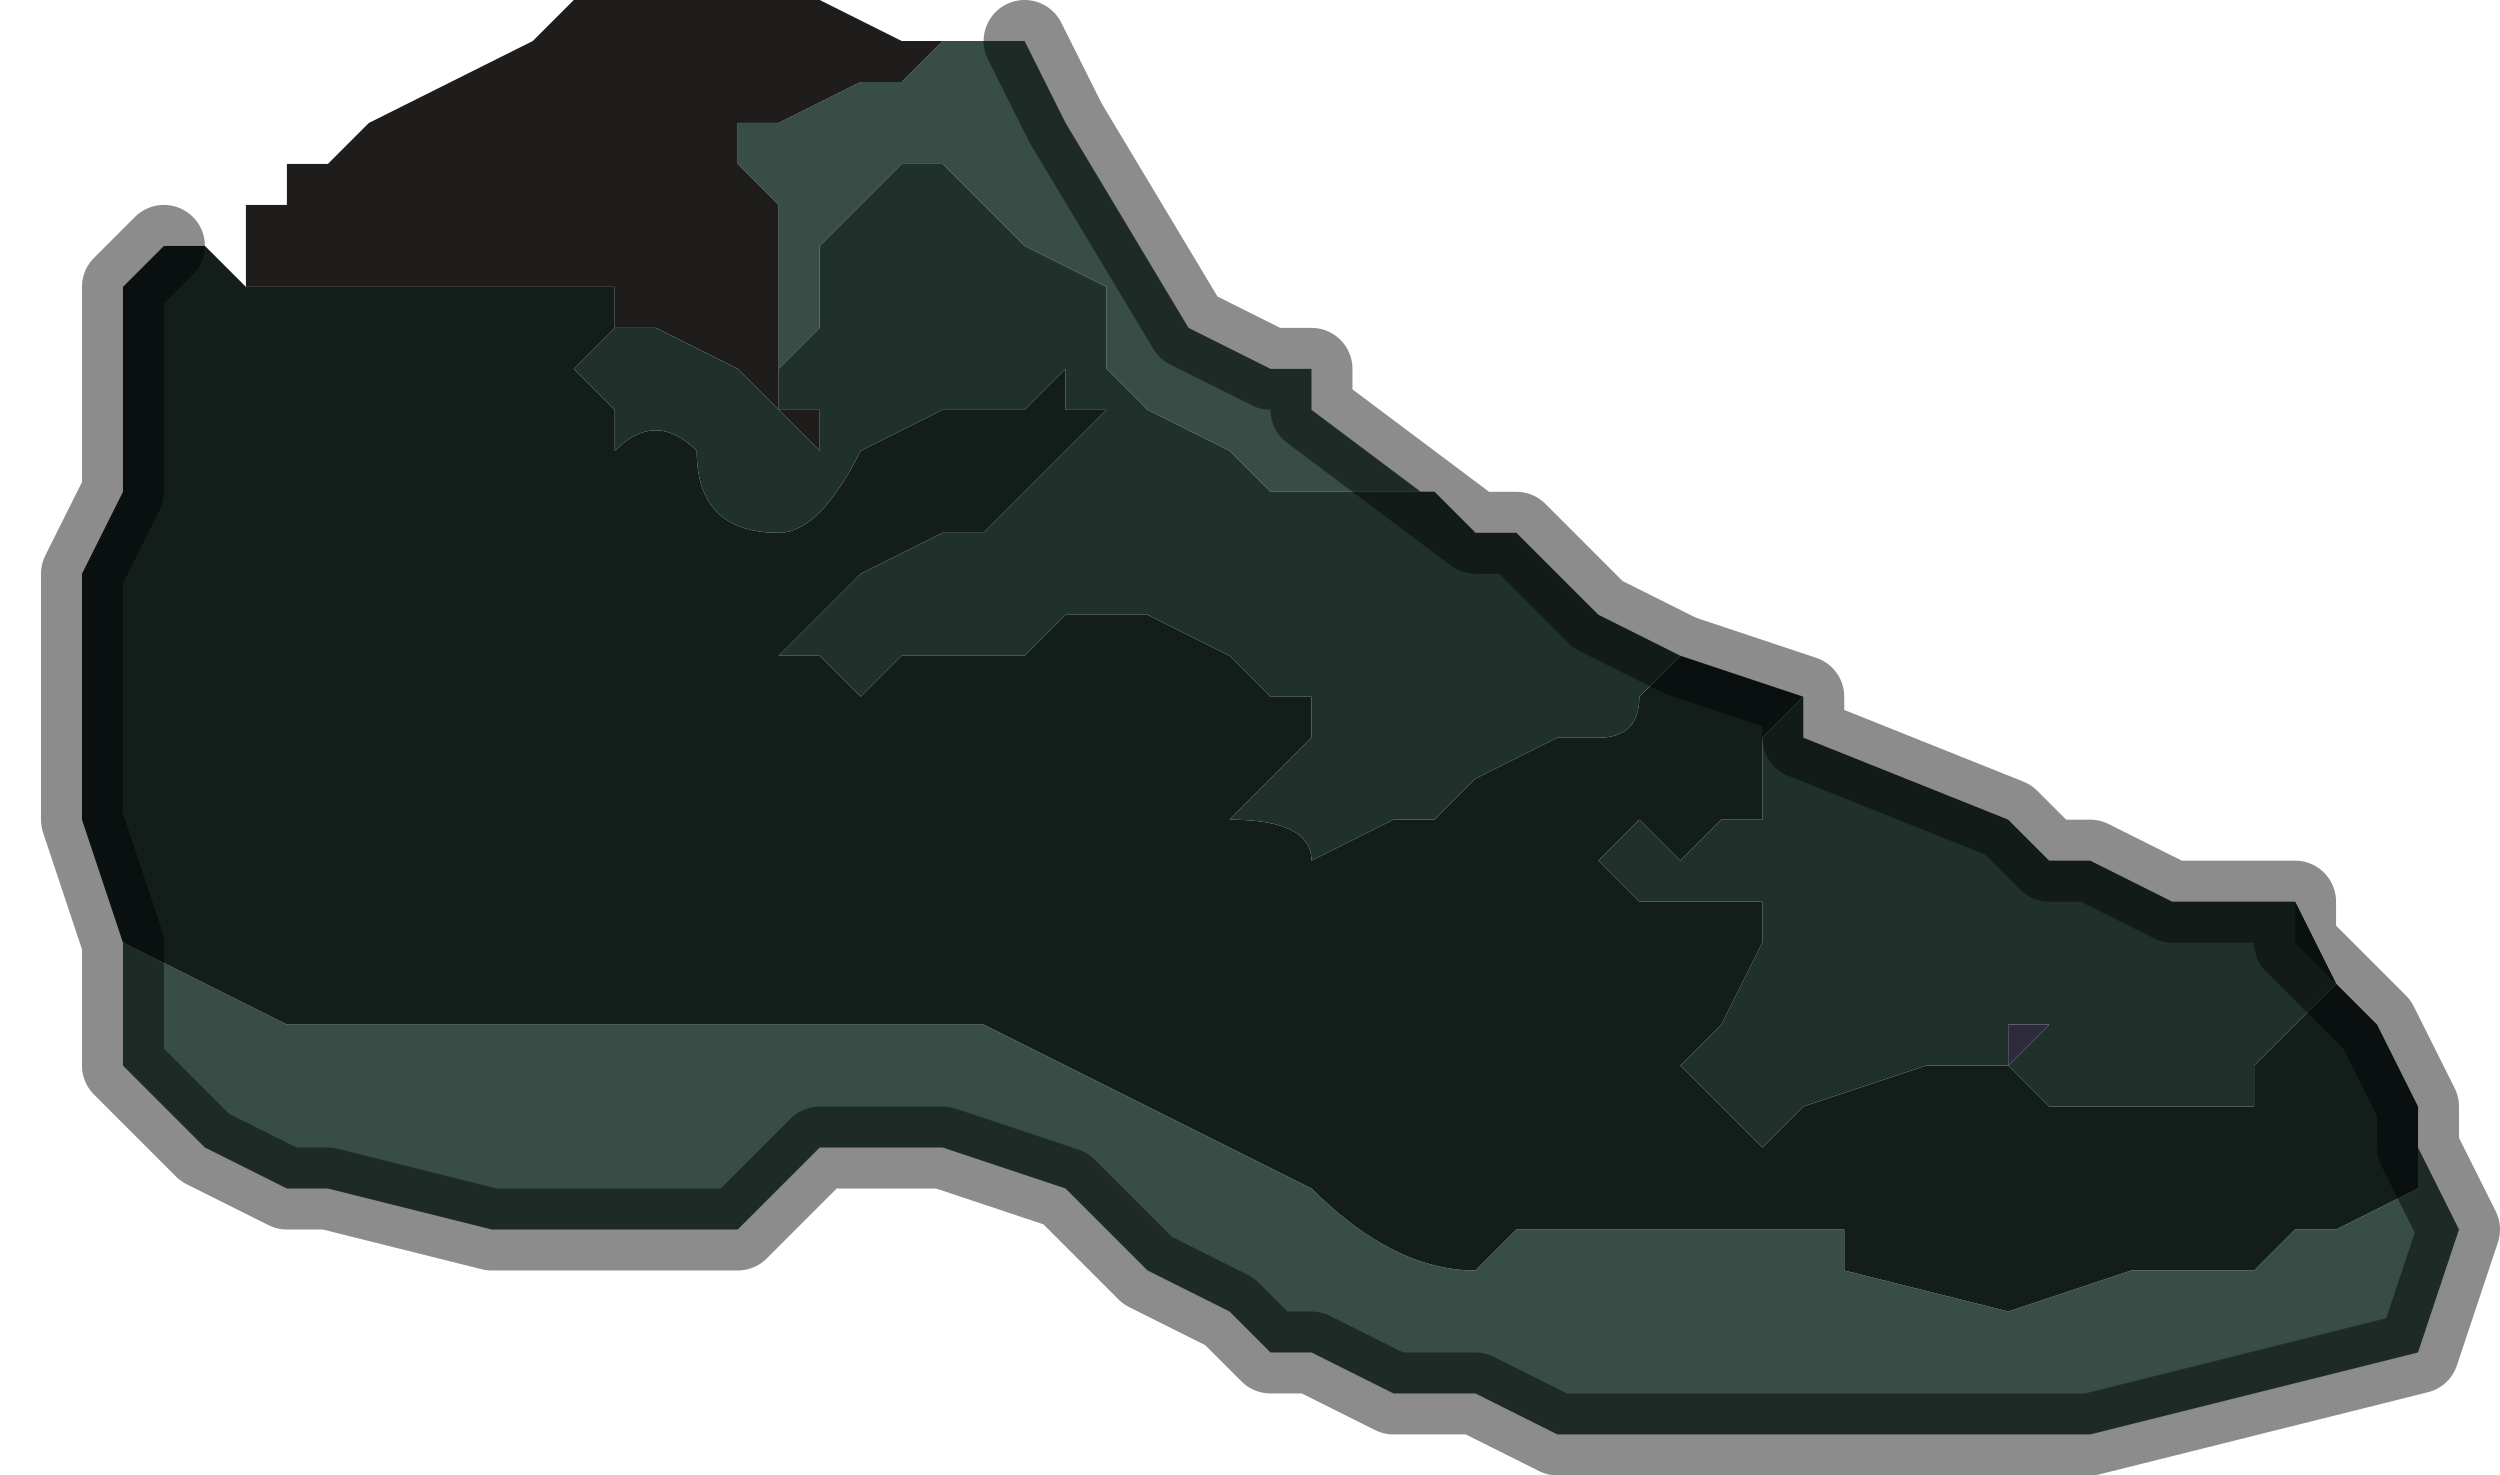<?xml version="1.0" encoding="UTF-8" standalone="no"?>
<svg xmlns:xlink="http://www.w3.org/1999/xlink" height="1.8px" width="3.05px" xmlns="http://www.w3.org/2000/svg">
  <g transform="matrix(1.0, 0.0, 0.0, 1.0, 1.55, 0.9)">
    <path d="M-0.3 -0.85 L-0.25 -0.75 -0.1 -0.5 0.0 -0.45 0.05 -0.45 0.05 -0.4 0.25 -0.25 0.25 -0.25 0.25 -0.25 0.2 -0.3 0.2 -0.3 0.15 -0.3 0.15 -0.3 0.1 -0.3 0.05 -0.3 0.05 -0.3 0.0 -0.3 0.0 -0.3 -0.05 -0.35 -0.15 -0.4 -0.15 -0.4 -0.2 -0.45 -0.2 -0.45 -0.2 -0.5 -0.2 -0.55 -0.3 -0.6 -0.3 -0.6 -0.35 -0.65 -0.4 -0.7 -0.4 -0.7 -0.45 -0.7 -0.5 -0.65 -0.55 -0.6 -0.55 -0.5 -0.6 -0.45 -0.6 -0.5 -0.6 -0.65 -0.65 -0.7 -0.65 -0.75 -0.6 -0.75 -0.5 -0.8 -0.45 -0.8 -0.45 -0.8 -0.4 -0.85 -0.35 -0.85 -0.3 -0.85 M1.4 0.5 L1.45 0.6 1.4 0.75 1.2 0.8 1.0 0.85 0.75 0.85 0.7 0.85 0.55 0.85 0.45 0.85 0.35 0.85 0.25 0.8 0.15 0.8 0.05 0.75 0.0 0.75 -0.05 0.7 -0.05 0.7 -0.15 0.65 -0.25 0.55 -0.4 0.5 Q-0.45 0.5 -0.5 0.5 L-0.55 0.5 -0.6 0.55 -0.65 0.6 -0.65 0.6 -0.7 0.6 -0.75 0.6 -0.9 0.6 -0.95 0.6 -1.15 0.55 -1.15 0.55 -1.2 0.55 -1.3 0.5 -1.35 0.45 -1.4 0.4 -1.4 0.35 -1.4 0.25 -1.2 0.35 -1.15 0.35 -1.0 0.35 -0.5 0.35 -0.35 0.35 0.05 0.55 Q0.15 0.65 0.25 0.65 L0.3 0.6 0.35 0.6 0.7 0.6 0.7 0.65 0.9 0.7 1.05 0.65 1.2 0.65 1.25 0.6 1.3 0.6 1.4 0.55 1.4 0.5" fill="#374d46" fill-rule="evenodd" stroke="none"/>
    <path d="M-0.6 -0.45 L-0.55 -0.5 -0.55 -0.6 -0.5 -0.65 -0.45 -0.7 -0.4 -0.7 -0.4 -0.7 -0.35 -0.65 -0.3 -0.6 -0.3 -0.6 -0.2 -0.55 -0.2 -0.5 -0.2 -0.45 -0.2 -0.45 -0.15 -0.4 -0.15 -0.4 -0.05 -0.35 0.0 -0.3 0.0 -0.3 0.05 -0.3 0.05 -0.3 0.1 -0.3 0.15 -0.3 0.15 -0.3 0.2 -0.3 0.2 -0.3 0.25 -0.25 0.25 -0.25 0.3 -0.25 0.3 -0.25 0.35 -0.2 0.4 -0.15 0.5 -0.1 0.45 -0.05 Q0.45 0.0 0.4 0.0 L0.35 0.0 0.25 0.05 0.2 0.1 0.15 0.1 0.05 0.15 Q0.05 0.1 -0.05 0.1 L-0.05 0.1 0.05 0.0 0.05 -0.05 Q0.0 -0.05 0.0 -0.05 L-0.05 -0.1 -0.15 -0.15 -0.25 -0.15 -0.3 -0.1 -0.35 -0.1 -0.45 -0.1 -0.5 -0.05 -0.55 -0.1 -0.6 -0.1 -0.5 -0.2 -0.4 -0.25 -0.35 -0.25 -0.3 -0.3 -0.25 -0.35 -0.2 -0.4 -0.2 -0.4 -0.25 -0.4 -0.25 -0.45 Q-0.25 -0.45 -0.3 -0.4 -0.35 -0.4 -0.35 -0.4 L-0.4 -0.4 -0.4 -0.4 -0.5 -0.35 Q-0.55 -0.25 -0.6 -0.25 -0.7 -0.25 -0.7 -0.35 -0.75 -0.4 -0.8 -0.35 L-0.8 -0.4 -0.85 -0.45 -0.8 -0.5 -0.75 -0.5 -0.65 -0.45 -0.65 -0.45 -0.6 -0.4 -0.55 -0.35 -0.55 -0.4 -0.6 -0.4 -0.6 -0.45 M0.65 -0.05 L0.65 0.0 0.9 0.1 0.95 0.15 1.0 0.15 1.1 0.2 1.15 0.2 1.25 0.2 1.3 0.3 1.25 0.35 1.2 0.4 1.2 0.45 1.1 0.45 1.0 0.45 0.95 0.45 0.9 0.4 0.8 0.4 0.65 0.45 0.6 0.5 0.5 0.4 0.55 0.35 0.6 0.25 0.6 0.2 0.5 0.2 0.45 0.2 0.4 0.15 0.45 0.1 0.5 0.15 0.55 0.1 0.6 0.1 0.6 0.0 0.65 -0.05 M0.95 0.35 L1.0 0.35 0.95 0.35 0.9 0.35 0.9 0.4 0.95 0.35" fill="#20312c" fill-rule="evenodd" stroke="none"/>
    <path d="M0.5 -0.1 L0.5 -0.1 0.65 -0.05 0.6 0.0 0.6 0.1 0.55 0.1 0.5 0.15 0.45 0.1 0.4 0.15 0.45 0.2 0.5 0.2 0.6 0.2 0.6 0.25 0.55 0.35 0.5 0.4 0.6 0.5 0.65 0.45 0.8 0.4 0.9 0.4 0.95 0.45 1.0 0.45 1.1 0.45 1.2 0.45 1.2 0.4 1.25 0.35 1.3 0.3 1.25 0.2 1.25 0.25 1.35 0.35 1.4 0.45 1.4 0.5 1.4 0.55 1.3 0.6 1.25 0.6 1.2 0.65 1.05 0.65 0.9 0.7 0.7 0.65 0.7 0.6 0.35 0.6 0.3 0.6 0.25 0.65 Q0.15 0.65 0.05 0.55 L-0.35 0.35 -0.5 0.35 -1.0 0.35 -1.15 0.35 -1.2 0.35 -1.4 0.25 -1.45 0.1 -1.45 0.0 -1.45 -0.1 -1.45 -0.2 -1.4 -0.3 -1.4 -0.45 -1.4 -0.55 -1.35 -0.6 -1.3 -0.6 -1.3 -0.6 -1.25 -0.55 -1.25 -0.55 -1.2 -0.55 -1.1 -0.55 -1.1 -0.55 -1.0 -0.55 -1.0 -0.55 -0.95 -0.55 -0.95 -0.55 -0.9 -0.55 -0.8 -0.55 -0.8 -0.5 -0.75 -0.5 -0.8 -0.5 -0.85 -0.45 -0.8 -0.4 -0.8 -0.35 Q-0.75 -0.4 -0.7 -0.35 -0.7 -0.25 -0.6 -0.25 -0.55 -0.25 -0.5 -0.35 L-0.4 -0.4 -0.4 -0.4 -0.35 -0.4 Q-0.35 -0.4 -0.3 -0.4 -0.25 -0.45 -0.25 -0.45 L-0.25 -0.4 -0.2 -0.4 -0.2 -0.4 -0.25 -0.35 -0.3 -0.3 -0.35 -0.25 -0.4 -0.25 -0.5 -0.2 -0.6 -0.1 -0.55 -0.1 -0.5 -0.05 -0.45 -0.1 -0.35 -0.1 -0.3 -0.1 -0.25 -0.15 -0.15 -0.15 -0.05 -0.1 0.0 -0.05 Q0.0 -0.05 0.05 -0.05 L0.05 0.0 -0.05 0.1 -0.05 0.1 Q0.05 0.1 0.05 0.15 L0.15 0.1 0.2 0.1 0.25 0.05 0.35 0.0 0.4 0.0 Q0.45 0.0 0.45 -0.05 L0.5 -0.1" fill="#131e1b" fill-rule="evenodd" stroke="none"/>
    <path d="M0.95 0.35 L0.9 0.4 0.9 0.35 0.95 0.35 1.0 0.35 0.95 0.35" fill="#2d2b3b" fill-rule="evenodd" stroke="none"/>
    <path d="M-0.4 -0.85 L-0.45 -0.8 -0.45 -0.8 -0.5 -0.8 -0.6 -0.75 -0.65 -0.75 -0.65 -0.7 -0.6 -0.65 -0.6 -0.5 -0.6 -0.45 -0.6 -0.4 -0.55 -0.4 -0.55 -0.35 -0.6 -0.4 -0.65 -0.45 -0.65 -0.45 -0.75 -0.5 -0.8 -0.5 -0.8 -0.55 -0.9 -0.55 -0.95 -0.55 -0.95 -0.55 -1.0 -0.55 -1.0 -0.55 -1.1 -0.55 -1.1 -0.55 -1.2 -0.55 -1.25 -0.55 -1.25 -0.55 -1.25 -0.65 -1.2 -0.65 -1.2 -0.7 -1.15 -0.7 -1.1 -0.75 -0.9 -0.85 Q-0.9 -0.85 -0.85 -0.9 L-0.8 -0.9 -0.65 -0.9 -0.6 -0.9 -0.55 -0.9 -0.45 -0.85 -0.4 -0.85" fill="#1e1d1b" fill-rule="evenodd" stroke="none"/>
    <path d="M0.25 -0.25 L0.25 -0.25 0.05 -0.4 0.05 -0.45 0.0 -0.45 -0.1 -0.5 -0.25 -0.75 -0.3 -0.85 M0.25 -0.25 L0.3 -0.25 0.3 -0.25 0.35 -0.2 0.4 -0.15 0.5 -0.1 0.5 -0.1 0.65 -0.05 0.65 0.0 0.9 0.1 0.95 0.15 1.0 0.15 1.1 0.2 1.15 0.2 1.25 0.2 1.25 0.25 1.35 0.35 1.4 0.45 1.4 0.5 1.45 0.6 1.4 0.75 1.2 0.8 1.0 0.85 0.75 0.85 0.7 0.85 0.55 0.85 0.45 0.85 0.35 0.85 0.25 0.8 0.15 0.8 0.05 0.75 0.0 0.75 -0.05 0.7 -0.05 0.7 -0.15 0.65 -0.25 0.55 -0.4 0.5 Q-0.45 0.5 -0.5 0.5 L-0.55 0.5 -0.6 0.55 -0.65 0.6 -0.65 0.6 -0.7 0.6 -0.75 0.6 -0.9 0.6 -0.95 0.6 -1.15 0.55 -1.15 0.55 -1.2 0.55 -1.3 0.5 -1.35 0.45 -1.4 0.4 -1.4 0.35 -1.4 0.25 -1.45 0.1 -1.45 0.0 -1.45 -0.1 -1.45 -0.2 -1.4 -0.3 -1.4 -0.45 -1.4 -0.55 -1.35 -0.6" fill="none" stroke="#000000" stroke-linecap="round" stroke-linejoin="round" stroke-opacity="0.451" stroke-width="0.1"/>
  </g>
</svg>
